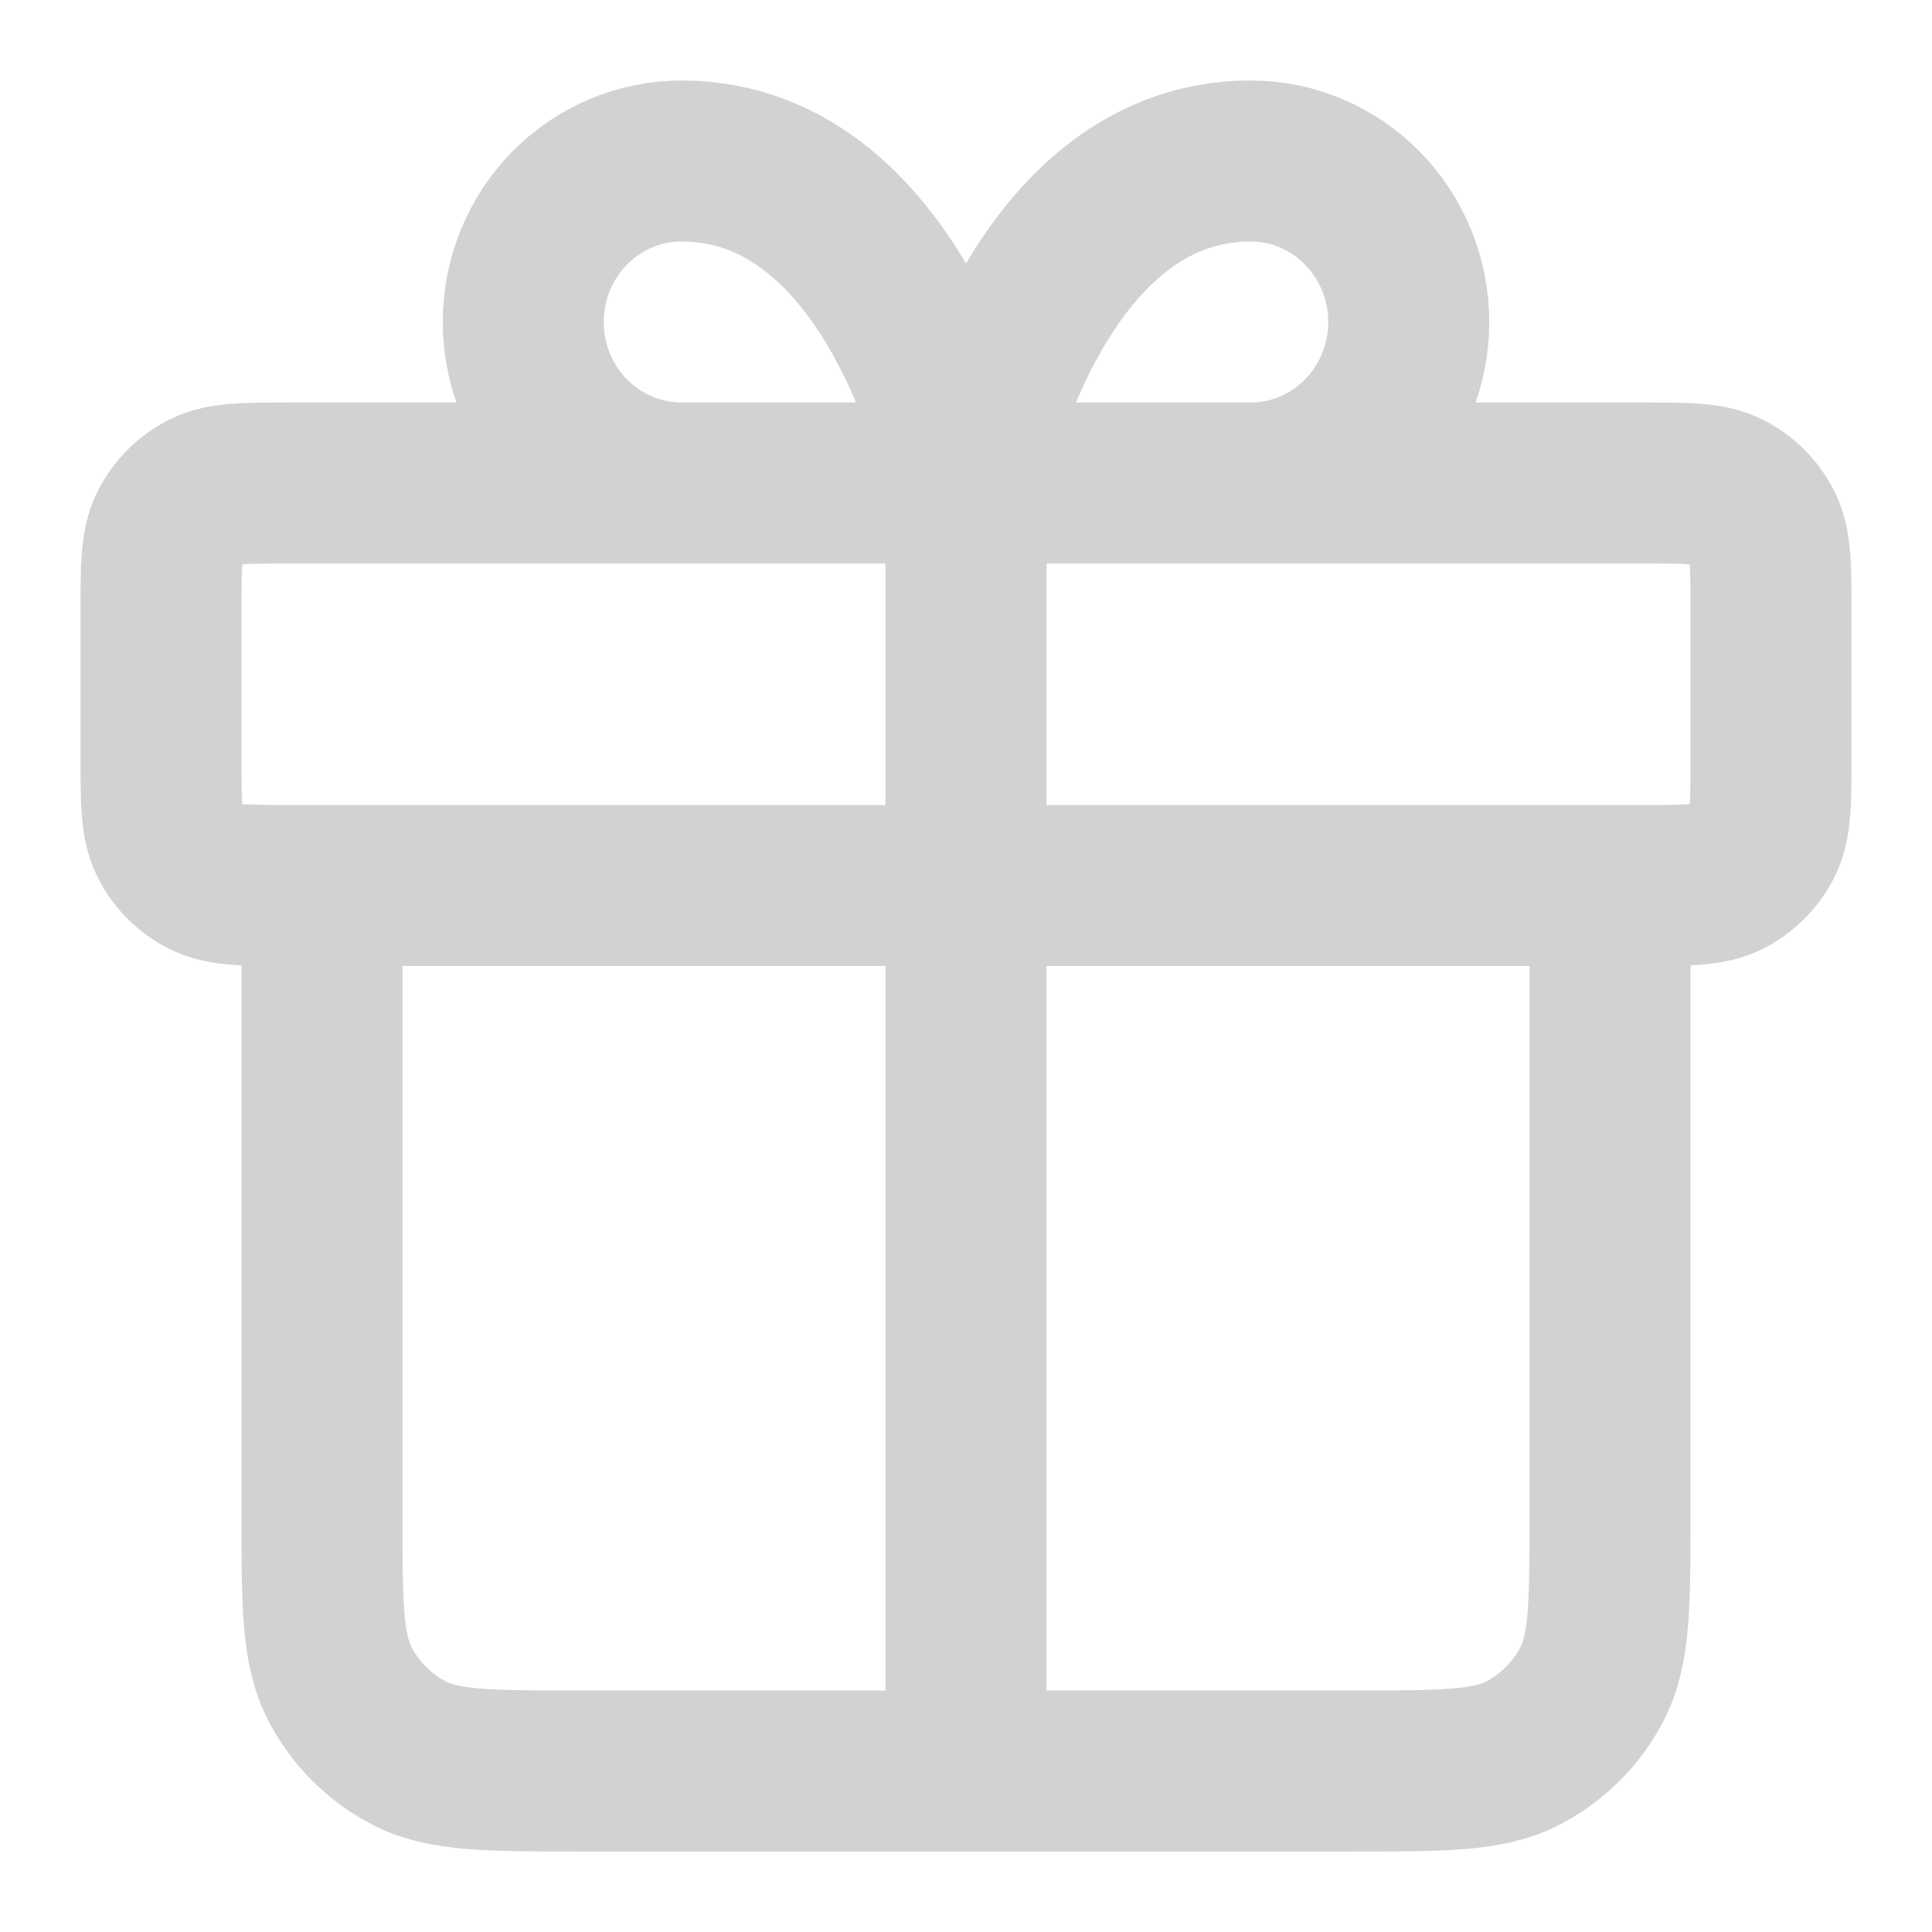 <svg width="24" height="24" viewBox="0 0 24 24" fill="none" xmlns="http://www.w3.org/2000/svg">
<path d="M12 6V22M12 6H8.464C7.943 6 7.444 5.789 7.075 5.414C6.707 5.039 6.5 4.53 6.5 4C6.5 3.47 6.707 2.961 7.075 2.586C7.444 2.211 7.943 2 8.464 2C11.214 2 12 6 12 6ZM12 6H15.536C16.057 6 16.556 5.789 16.925 5.414C17.293 5.039 17.5 4.53 17.5 4C17.5 3.47 17.293 2.961 16.925 2.586C16.556 2.211 16.057 2 15.536 2C12.786 2 12 6 12 6ZM20 11V18.8C20 19.92 20 20.48 19.782 20.908C19.59 21.284 19.284 21.59 18.908 21.782C18.48 22 17.92 22 16.8 22L7.2 22C6.08 22 5.52 22 5.092 21.782C4.716 21.59 4.41 21.284 4.218 20.908C4 20.48 4 19.92 4 18.8V11M2 7.6L2 9.4C2 9.96 2 10.24 2.109 10.454C2.205 10.642 2.358 10.795 2.546 10.891C2.76 11 3.04 11 3.6 11L20.4 11C20.96 11 21.24 11 21.454 10.891C21.642 10.795 21.795 10.642 21.891 10.454C22 10.24 22 9.96 22 9.4V7.6C22 7.04 22 6.76 21.891 6.546C21.795 6.358 21.642 6.205 21.454 6.109C21.24 6 20.96 6 20.4 6L3.6 6C3.04 6 2.76 6 2.546 6.109C2.358 6.205 2.205 6.358 2.109 6.546C2 6.76 2 7.04 2 7.6Z" stroke="#D2D2D2" stroke-width="2" stroke-linecap="round" stroke-linejoin="round"/>
</svg>
